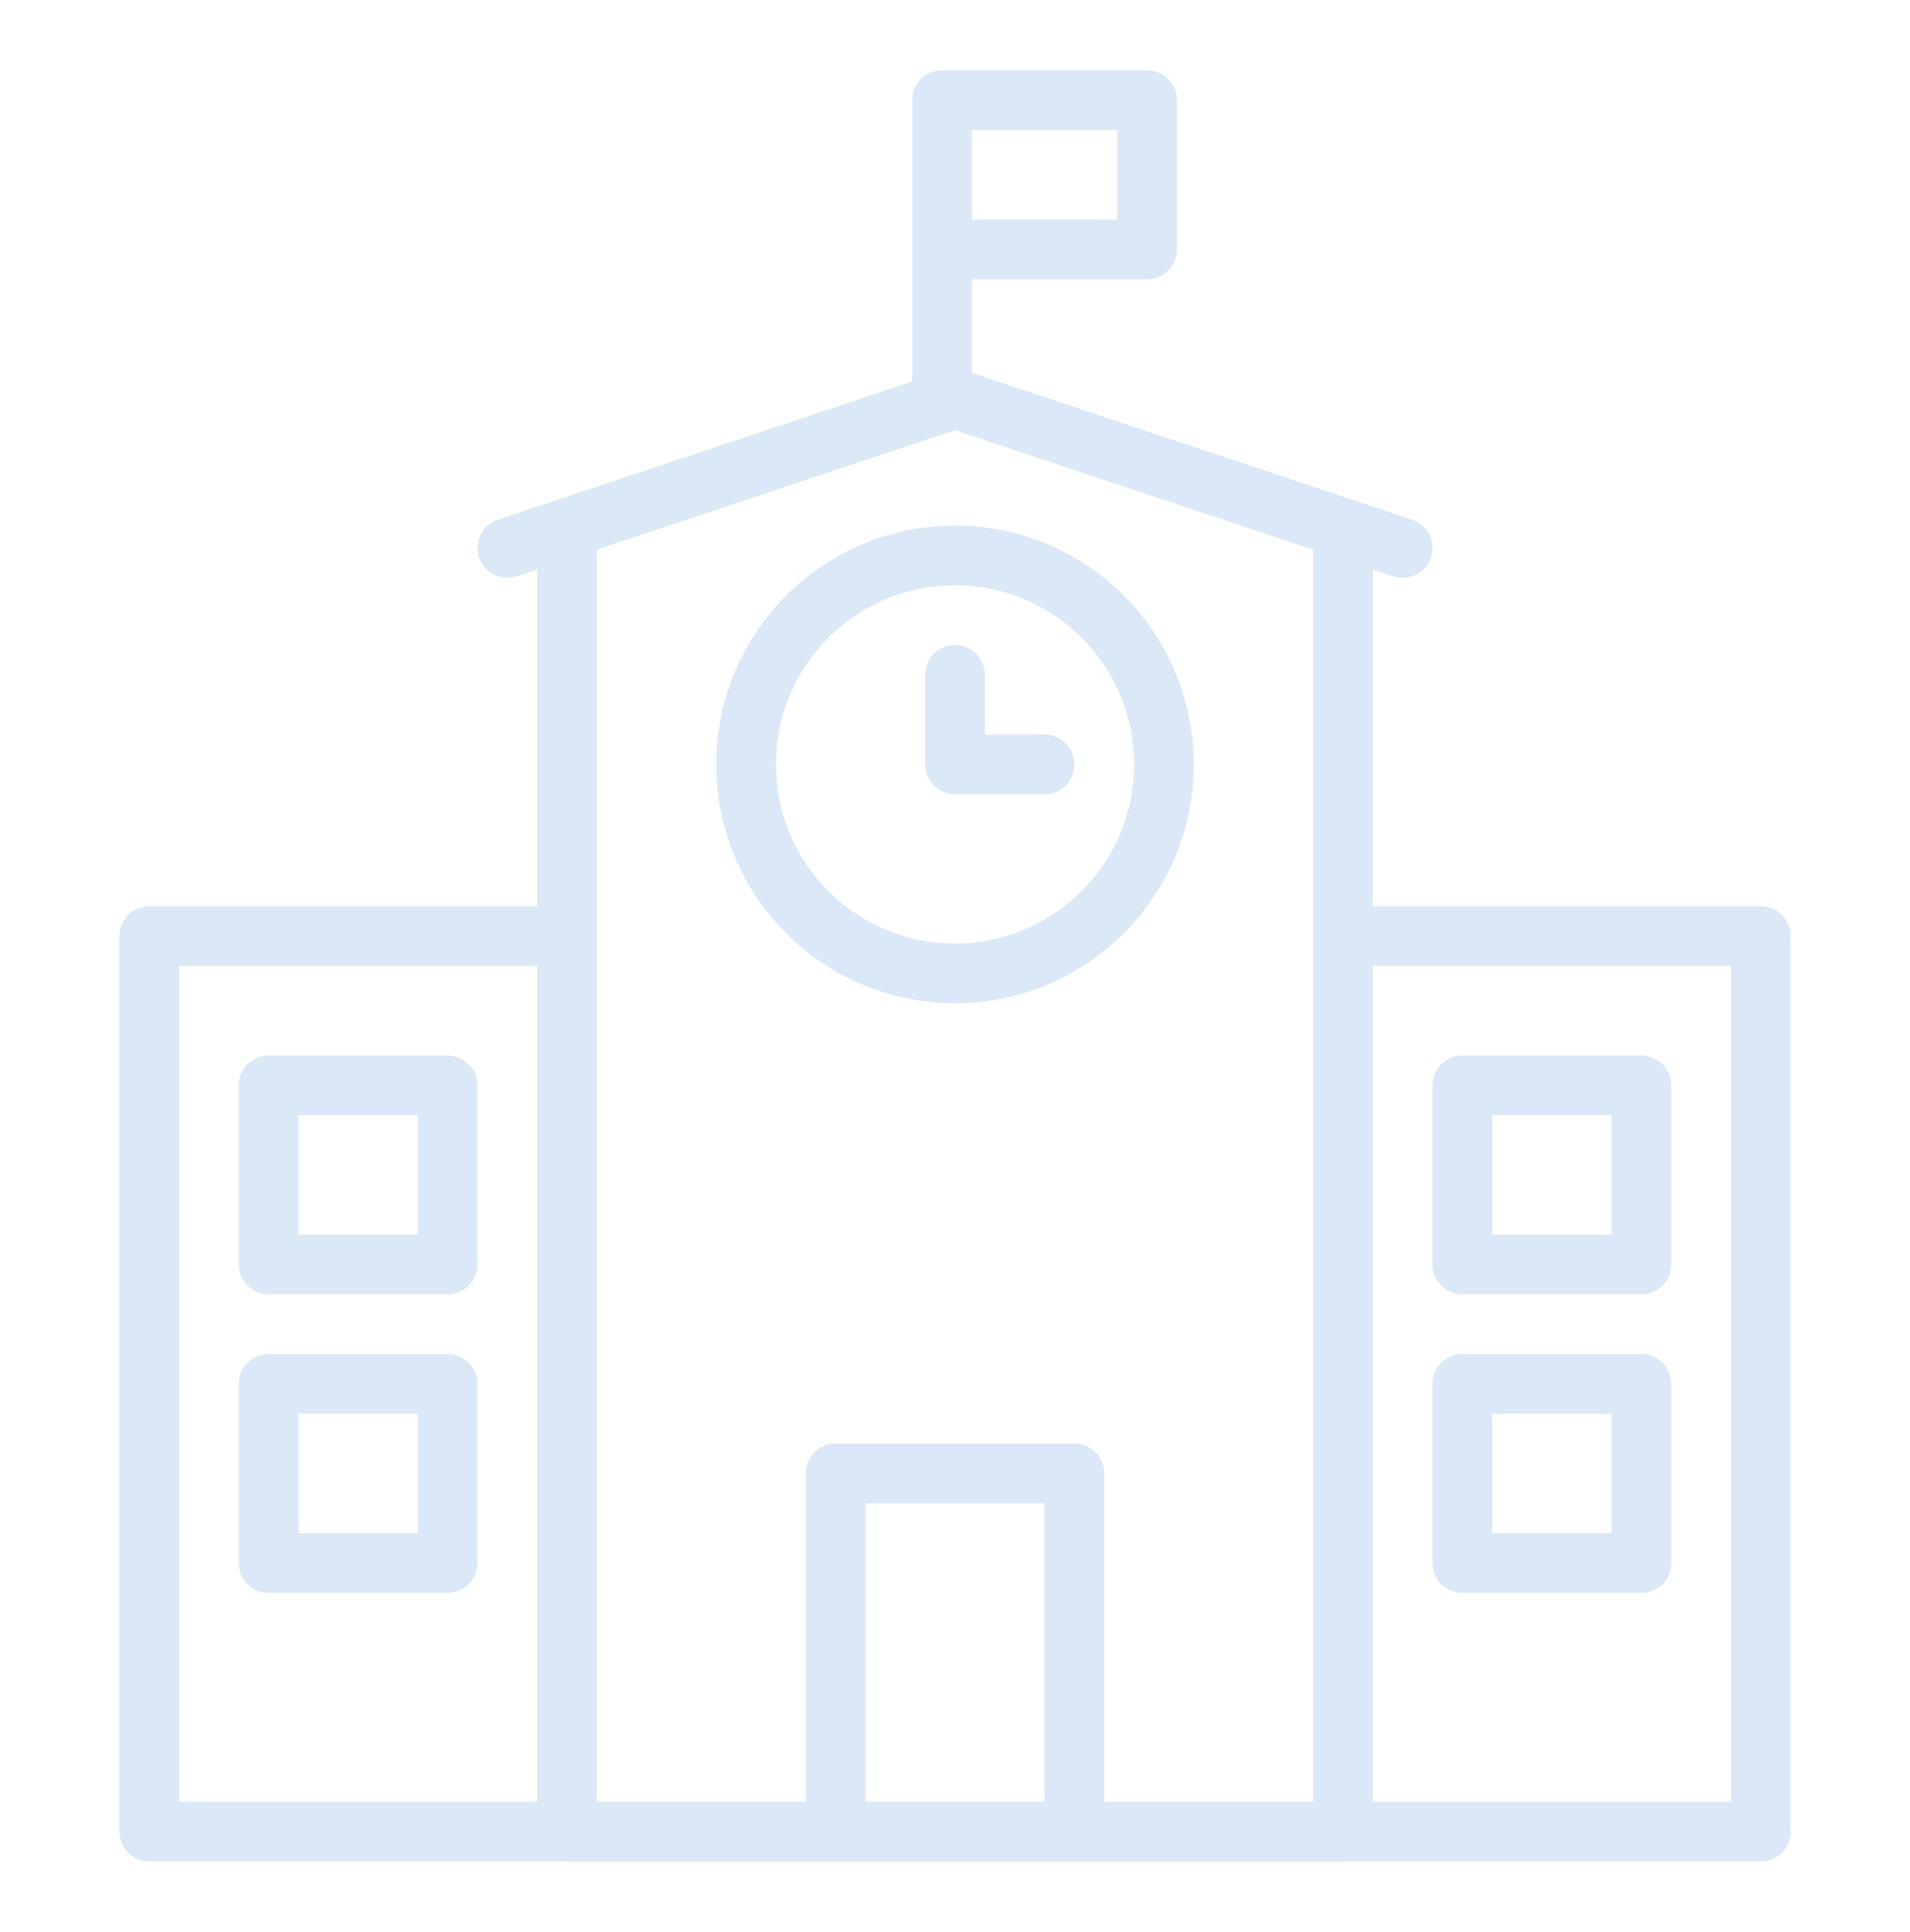<svg width="90" height="91" viewBox="0 0 90 91" fill="none" xmlns="http://www.w3.org/2000/svg">
<g opacity="0.2">
<path d="M63.281 44.094H82.969V86.281H7.031V44.094H26.719" stroke="#4D8DD9" stroke-width="2.812" stroke-linecap="round" stroke-linejoin="round"/>
<path d="M63.281 25.812V86.281H26.719V25.812" stroke="#4D8DD9" stroke-width="2.812" stroke-linecap="round" stroke-linejoin="round"/>
<path d="M23.906 25.812L45 18.781L66.094 25.812" stroke="#4D8DD9" stroke-width="2.812" stroke-linecap="round" stroke-linejoin="round"/>
<path d="M44.385 18.781V4.719H54.053V11.75H44.385" stroke="#4D8DD9" stroke-width="2.812" stroke-linecap="round" stroke-linejoin="round"/>
<path fill-rule="evenodd" clip-rule="evenodd" d="M45 26.164C50.437 26.164 54.844 30.571 54.844 36.008C54.844 41.444 50.437 45.852 45 45.852C39.563 45.852 35.156 41.444 35.156 36.008C35.156 30.571 39.563 26.164 45 26.164Z" stroke="#4D8DD9" stroke-width="2.812" stroke-linecap="round" stroke-linejoin="round"/>
<path d="M45 31.789V36.008H49.219" stroke="#4D8DD9" stroke-width="2.812" stroke-linecap="round" stroke-linejoin="round"/>
<mask id="mask0_8082_19065" style="mask-type:luminance" maskUnits="userSpaceOnUse" x="0" y="0" width="90" height="91">
<path fill-rule="evenodd" clip-rule="evenodd" d="M0 90.5H90V0.5H0V90.5Z" fill="white"/>
</mask>
<g mask="url(#mask0_8082_19065)">
<path fill-rule="evenodd" clip-rule="evenodd" d="M12.656 59.562H21.094V51.125H12.656V59.562Z" stroke="#4D8DD9" stroke-width="2.812" stroke-linecap="round" stroke-linejoin="round"/>
<path fill-rule="evenodd" clip-rule="evenodd" d="M12.656 73.625H21.094V65.188H12.656V73.625Z" stroke="#4D8DD9" stroke-width="2.812" stroke-linecap="round" stroke-linejoin="round"/>
<path fill-rule="evenodd" clip-rule="evenodd" d="M39.375 86.281H50.625V69.406H39.375V86.281Z" stroke="#4D8DD9" stroke-width="2.812" stroke-linecap="round" stroke-linejoin="round"/>
<path fill-rule="evenodd" clip-rule="evenodd" d="M68.906 59.562H77.344V51.125H68.906V59.562Z" stroke="#4D8DD9" stroke-width="2.812" stroke-linecap="round" stroke-linejoin="round"/>
<path fill-rule="evenodd" clip-rule="evenodd" d="M68.906 73.625H77.344V65.188H68.906V73.625Z" stroke="#4D8DD9" stroke-width="2.812" stroke-linecap="round" stroke-linejoin="round"/>
</g>
</g>
</svg>
